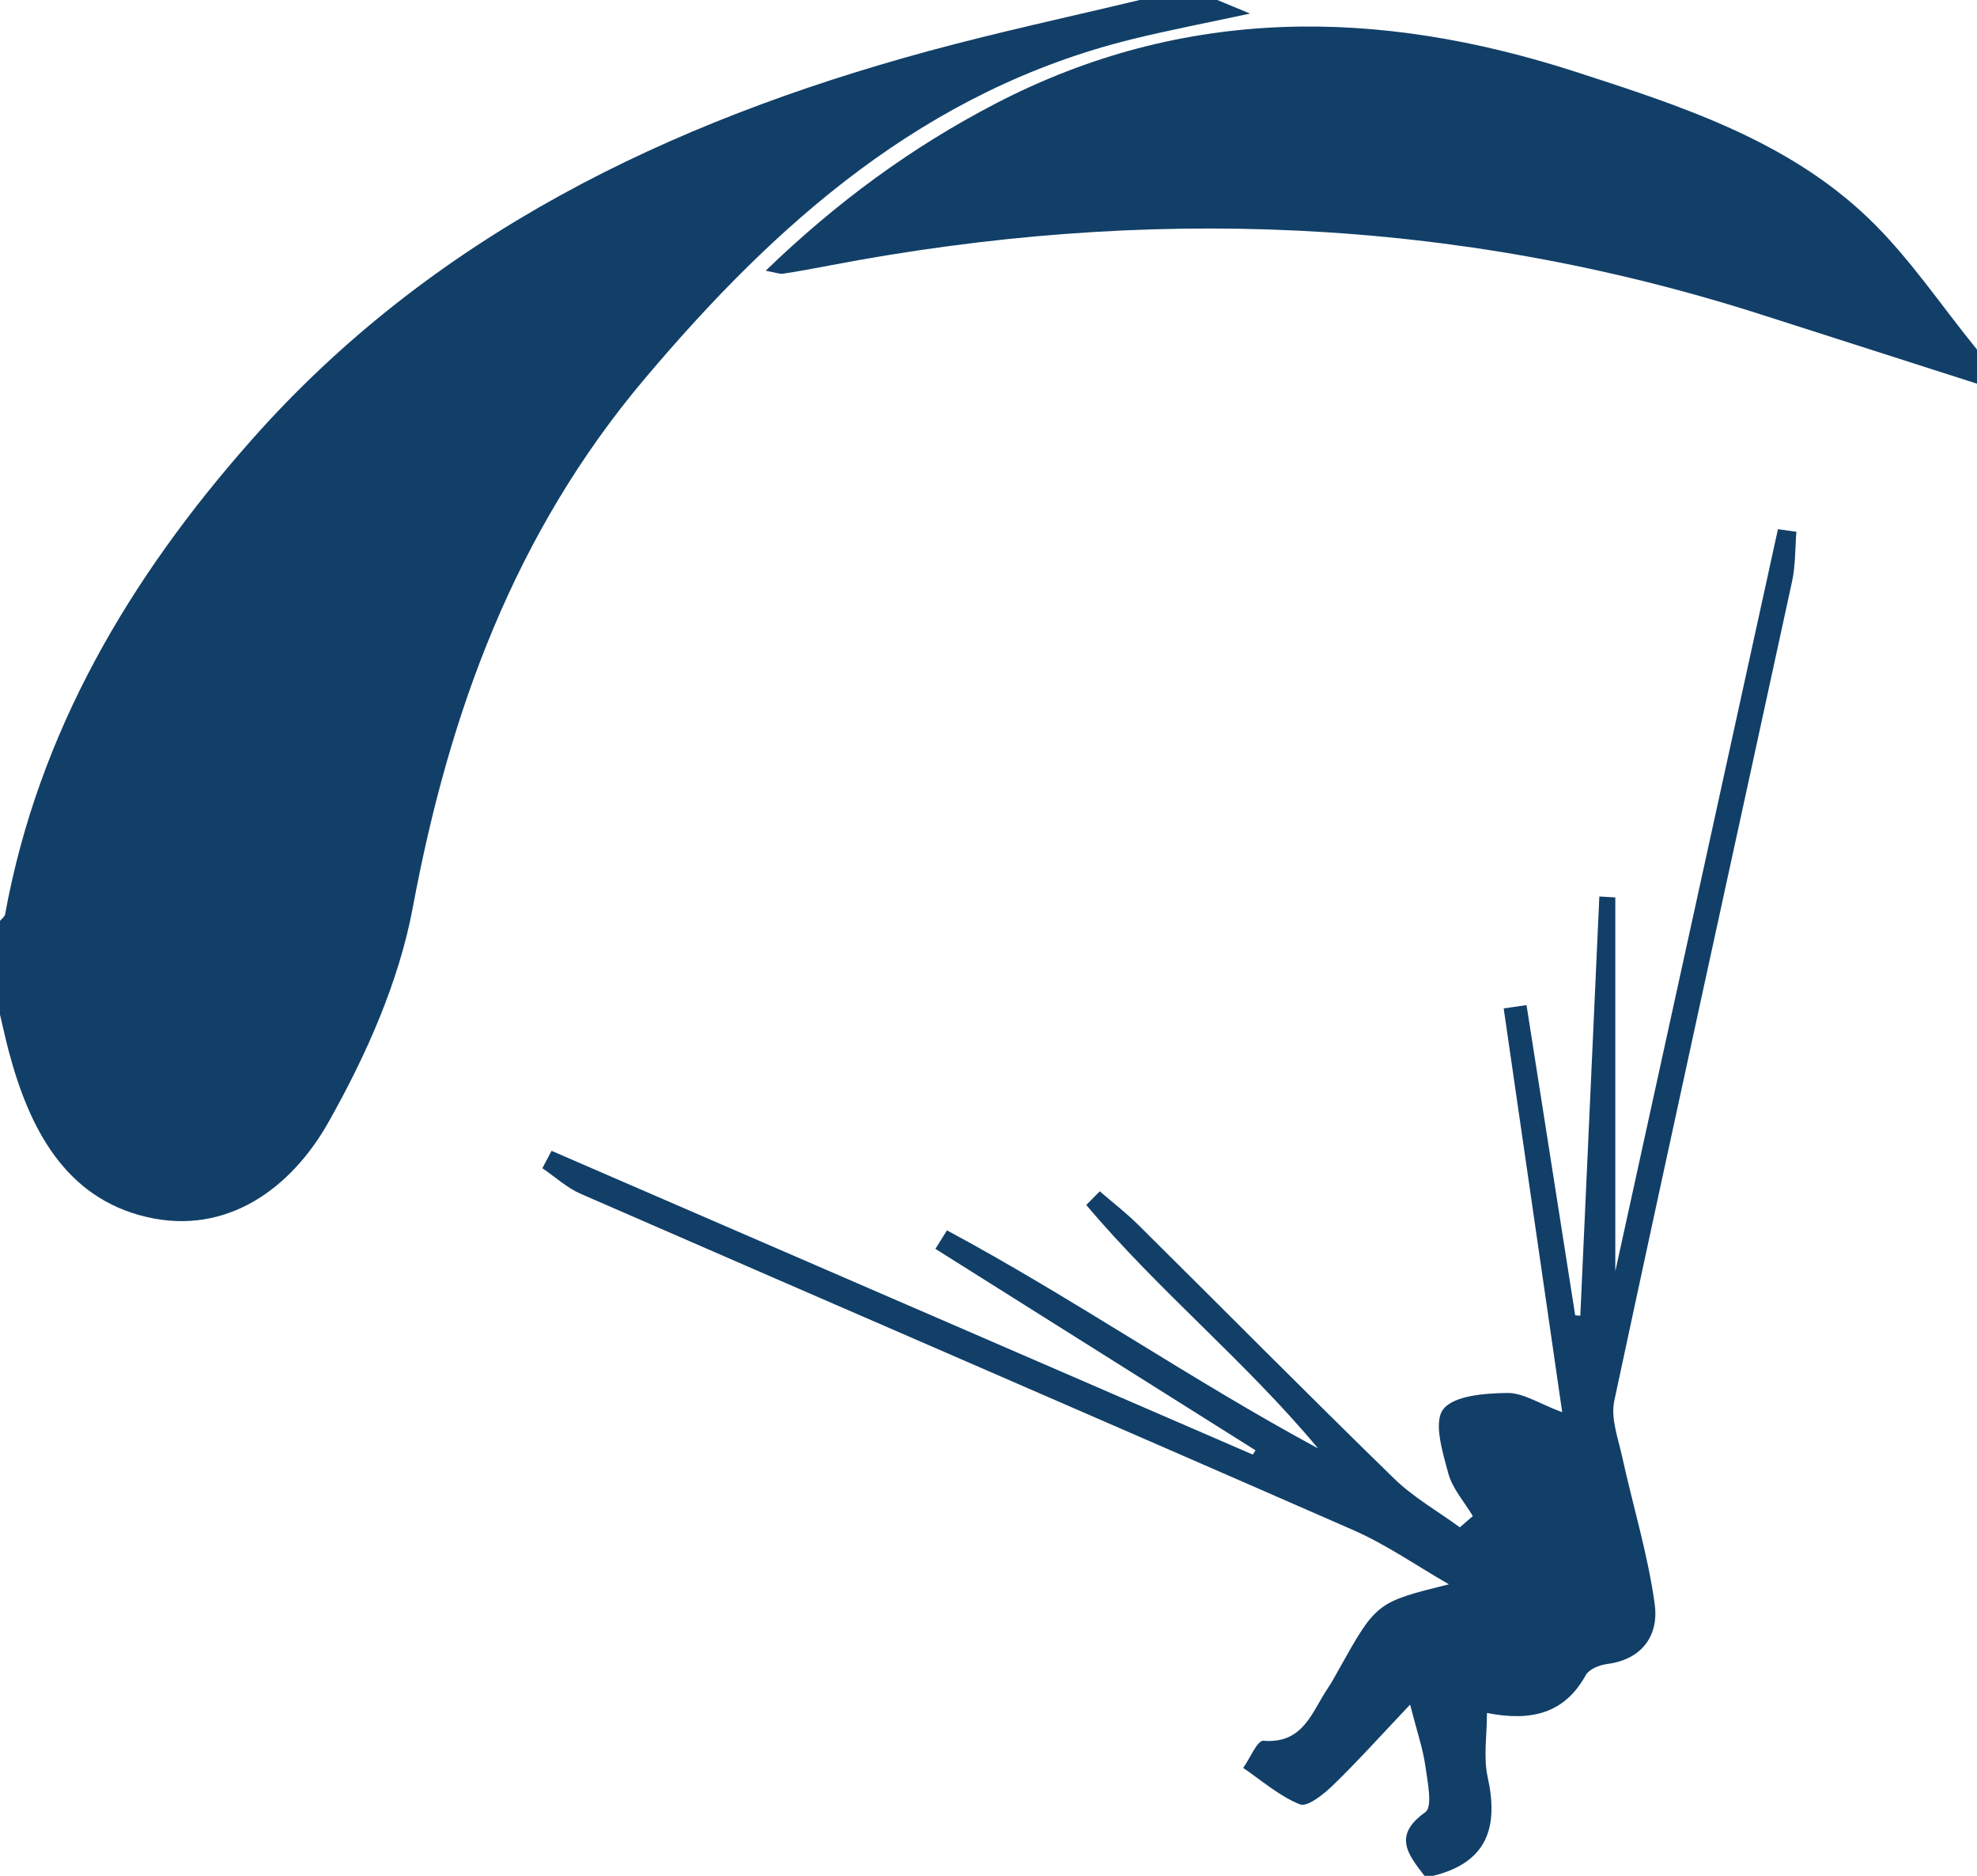 <?xml version="1.0" encoding="UTF-8"?>
<svg width="78px" height="74px" viewBox="0 0 78 74" version="1.1" xmlns="http://www.w3.org/2000/svg" xmlns:xlink="http://www.w3.org/1999/xlink">
    <!-- Generator: Sketch 39.1 (31720) - http://www.bohemiancoding.com/sketch -->
    <title>parachute</title>
    <desc>Created with Sketch.</desc>
    <defs></defs>
    <g id="Page-1" stroke="none" stroke-width="1" fill="none" fill-rule="evenodd">
        <g id="Desktop" transform="translate(-390, -1253)" fill="#113f68">
            <g id="ACTIVIDADES" transform="translate(-16, 1035)">
                <g id="parachute" transform="translate(406, 218)">
                    <path d="M48.026,0 C48.369,0.142 48.712,0.284 49.32,0.535 C47.583,0.91 46.108,1.189 44.652,1.549 C36.496,3.565 30.628,8.786 25.428,14.95 C20.312,21.015 17.722,28.096 16.29,35.782 C15.742,38.728 14.442,41.644 12.953,44.281 C11.497,46.858 8.967,48.757 5.776,48.007 C2.547,47.248 1.143,44.479 0.346,41.472 C0.219,40.993 0.115,40.509 0,40.027 L0,36.327 C0.069,36.242 0.184,36.165 0.201,36.071 C1.514,28.869 5.114,22.8 9.901,17.382 C17.04,9.301 26.351,4.813 36.623,2.017 C39.38,1.267 42.18,0.668 44.961,0 L48.026,0 Z" id="Fill-1"></path>
                    <path d="M78,15.136 C75.156,14.225 72.311,13.312 69.466,12.402 C57.396,8.542 45.142,8.099 32.736,10.472 C32.125,10.589 31.513,10.703 30.898,10.796 C30.754,10.818 30.597,10.749 30.208,10.68 C33.005,7.977 35.961,5.81 39.277,4.087 C46.723,0.22 54.387,0.316 62.17,2.835 C66.317,4.177 70.516,5.533 73.73,8.621 C75.333,10.162 76.588,12.056 78,13.791 L78,15.136 Z" id="Fill-3"></path>
                    <path d="M56.201,74 C55.556,73.163 54.934,72.407 56.235,71.489 C56.533,71.278 56.319,70.269 56.232,69.643 C56.14,68.988 55.917,68.35 55.634,67.245 C54.49,68.453 53.577,69.47 52.599,70.419 C52.234,70.774 51.583,71.297 51.29,71.181 C50.479,70.86 49.787,70.243 49.049,69.743 C49.315,69.368 49.609,68.652 49.842,68.671 C51.432,68.799 51.753,67.533 52.386,66.601 C52.543,66.37 52.675,66.121 52.812,65.876 C54.305,63.21 54.304,63.21 57.165,62.499 C55.907,61.778 54.703,60.935 53.381,60.356 C43.236,55.912 33.065,51.523 22.912,47.096 C22.364,46.856 21.901,46.426 21.398,46.085 C21.519,45.856 21.64,45.628 21.761,45.399 C30.983,49.393 40.205,53.388 49.427,57.382 C49.463,57.326 49.499,57.27 49.535,57.214 C45.325,54.565 41.115,51.915 36.905,49.266 C37.057,49.023 37.21,48.78 37.362,48.537 C42.343,51.211 47.008,54.444 52.003,57.138 C49.162,53.726 45.693,50.907 42.858,47.535 C43.036,47.355 43.213,47.176 43.39,46.996 C43.898,47.435 44.433,47.847 44.908,48.318 C48.272,51.651 51.604,55.017 54.996,58.322 C55.761,59.068 56.724,59.614 57.596,60.252 C57.767,60.104 57.938,59.956 58.109,59.808 C57.774,59.247 57.301,58.722 57.139,58.117 C56.915,57.283 56.549,56.105 56.94,55.596 C57.36,55.05 58.584,54.966 59.461,54.951 C60.094,54.941 60.734,55.376 61.635,55.711 C60.827,50.136 60.077,44.959 59.326,39.781 C59.627,39.738 59.927,39.694 60.227,39.65 C60.867,43.73 61.507,47.809 62.147,51.888 C62.214,51.893 62.282,51.898 62.349,51.903 C62.599,46.39 62.85,40.878 63.1,35.365 C63.31,35.377 63.52,35.39 63.73,35.402 L63.73,50.15 C65.86,40.434 68.004,30.655 70.147,20.876 C70.39,20.91 70.632,20.945 70.875,20.979 C70.821,21.635 70.841,22.307 70.702,22.945 C68.365,33.718 65.993,44.483 63.689,55.263 C63.543,55.945 63.84,56.736 63.999,57.462 C64.425,59.407 65.018,61.328 65.286,63.292 C65.447,64.473 64.827,65.463 63.398,65.645 C63.099,65.683 62.692,65.851 62.564,66.083 C61.719,67.615 60.388,67.913 58.666,67.575 C58.666,68.47 58.521,69.32 58.694,70.102 C59.128,72.071 58.692,73.47 56.541,74 L56.201,74 Z" id="Fill-5"></path>
                </g>
            </g>
        </g>
    </g>
</svg>
